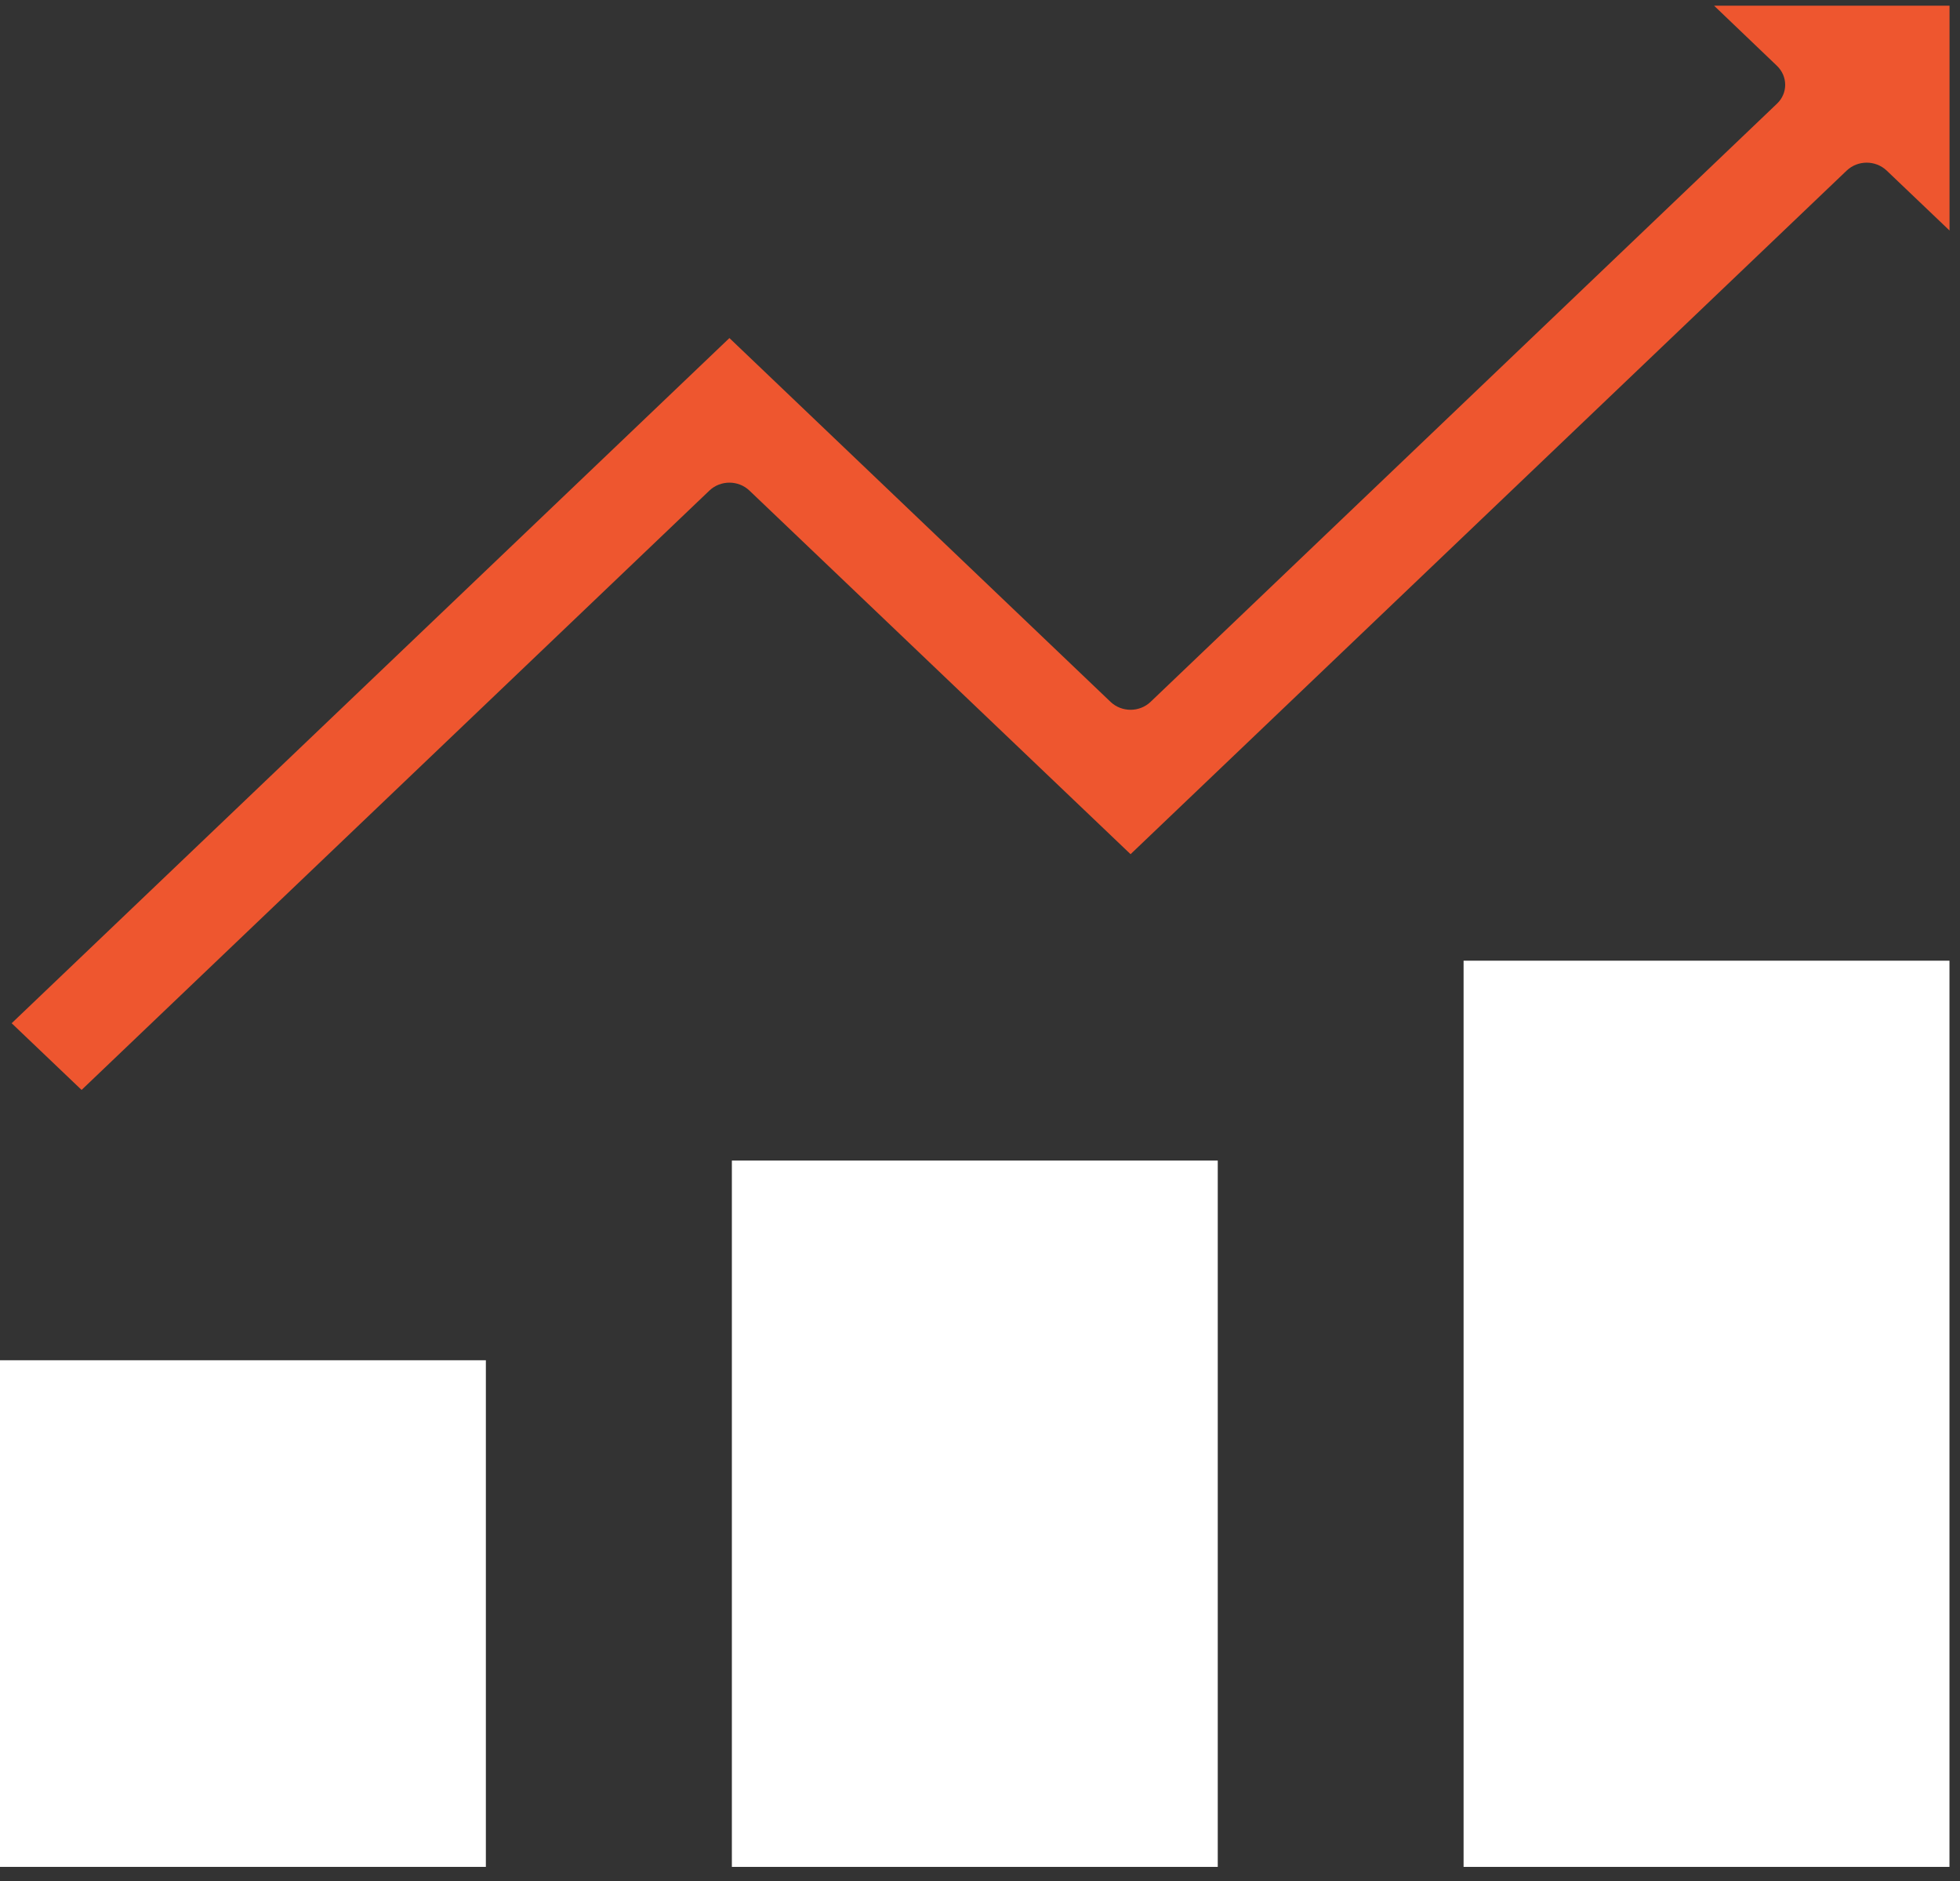 <svg width="99" height="95" viewBox="0 0 99 95" fill="none" xmlns="http://www.w3.org/2000/svg">
<rect x="0" y="0" width="99" height="95" fill="#333333" stroke="none"/>
<path d="M98.468 48.52H73.926V94.288H98.468V48.52Z" fill="white"/>
<path d="M89.751 3.321C90.31 3.855 90.31 4.716 89.751 5.241L58.109 35.454C57.55 35.979 56.66 35.979 56.101 35.454L36.843 17.074L0.589 51.679L4.121 55.047L35.839 24.77C36.398 24.245 37.288 24.245 37.847 24.77L57.105 43.141L93.283 8.609C93.841 8.084 94.731 8.084 95.29 8.609L98.471 11.642V0.288H86.579L89.751 3.321Z" fill="#EE562F"/>
<path d="M61.509 58.615H36.967V94.288H61.509V58.615Z" fill="white"/>
<path d="M24.541 68.7H0V94.287H24.541V68.7Z" fill="white"/>
</svg>
